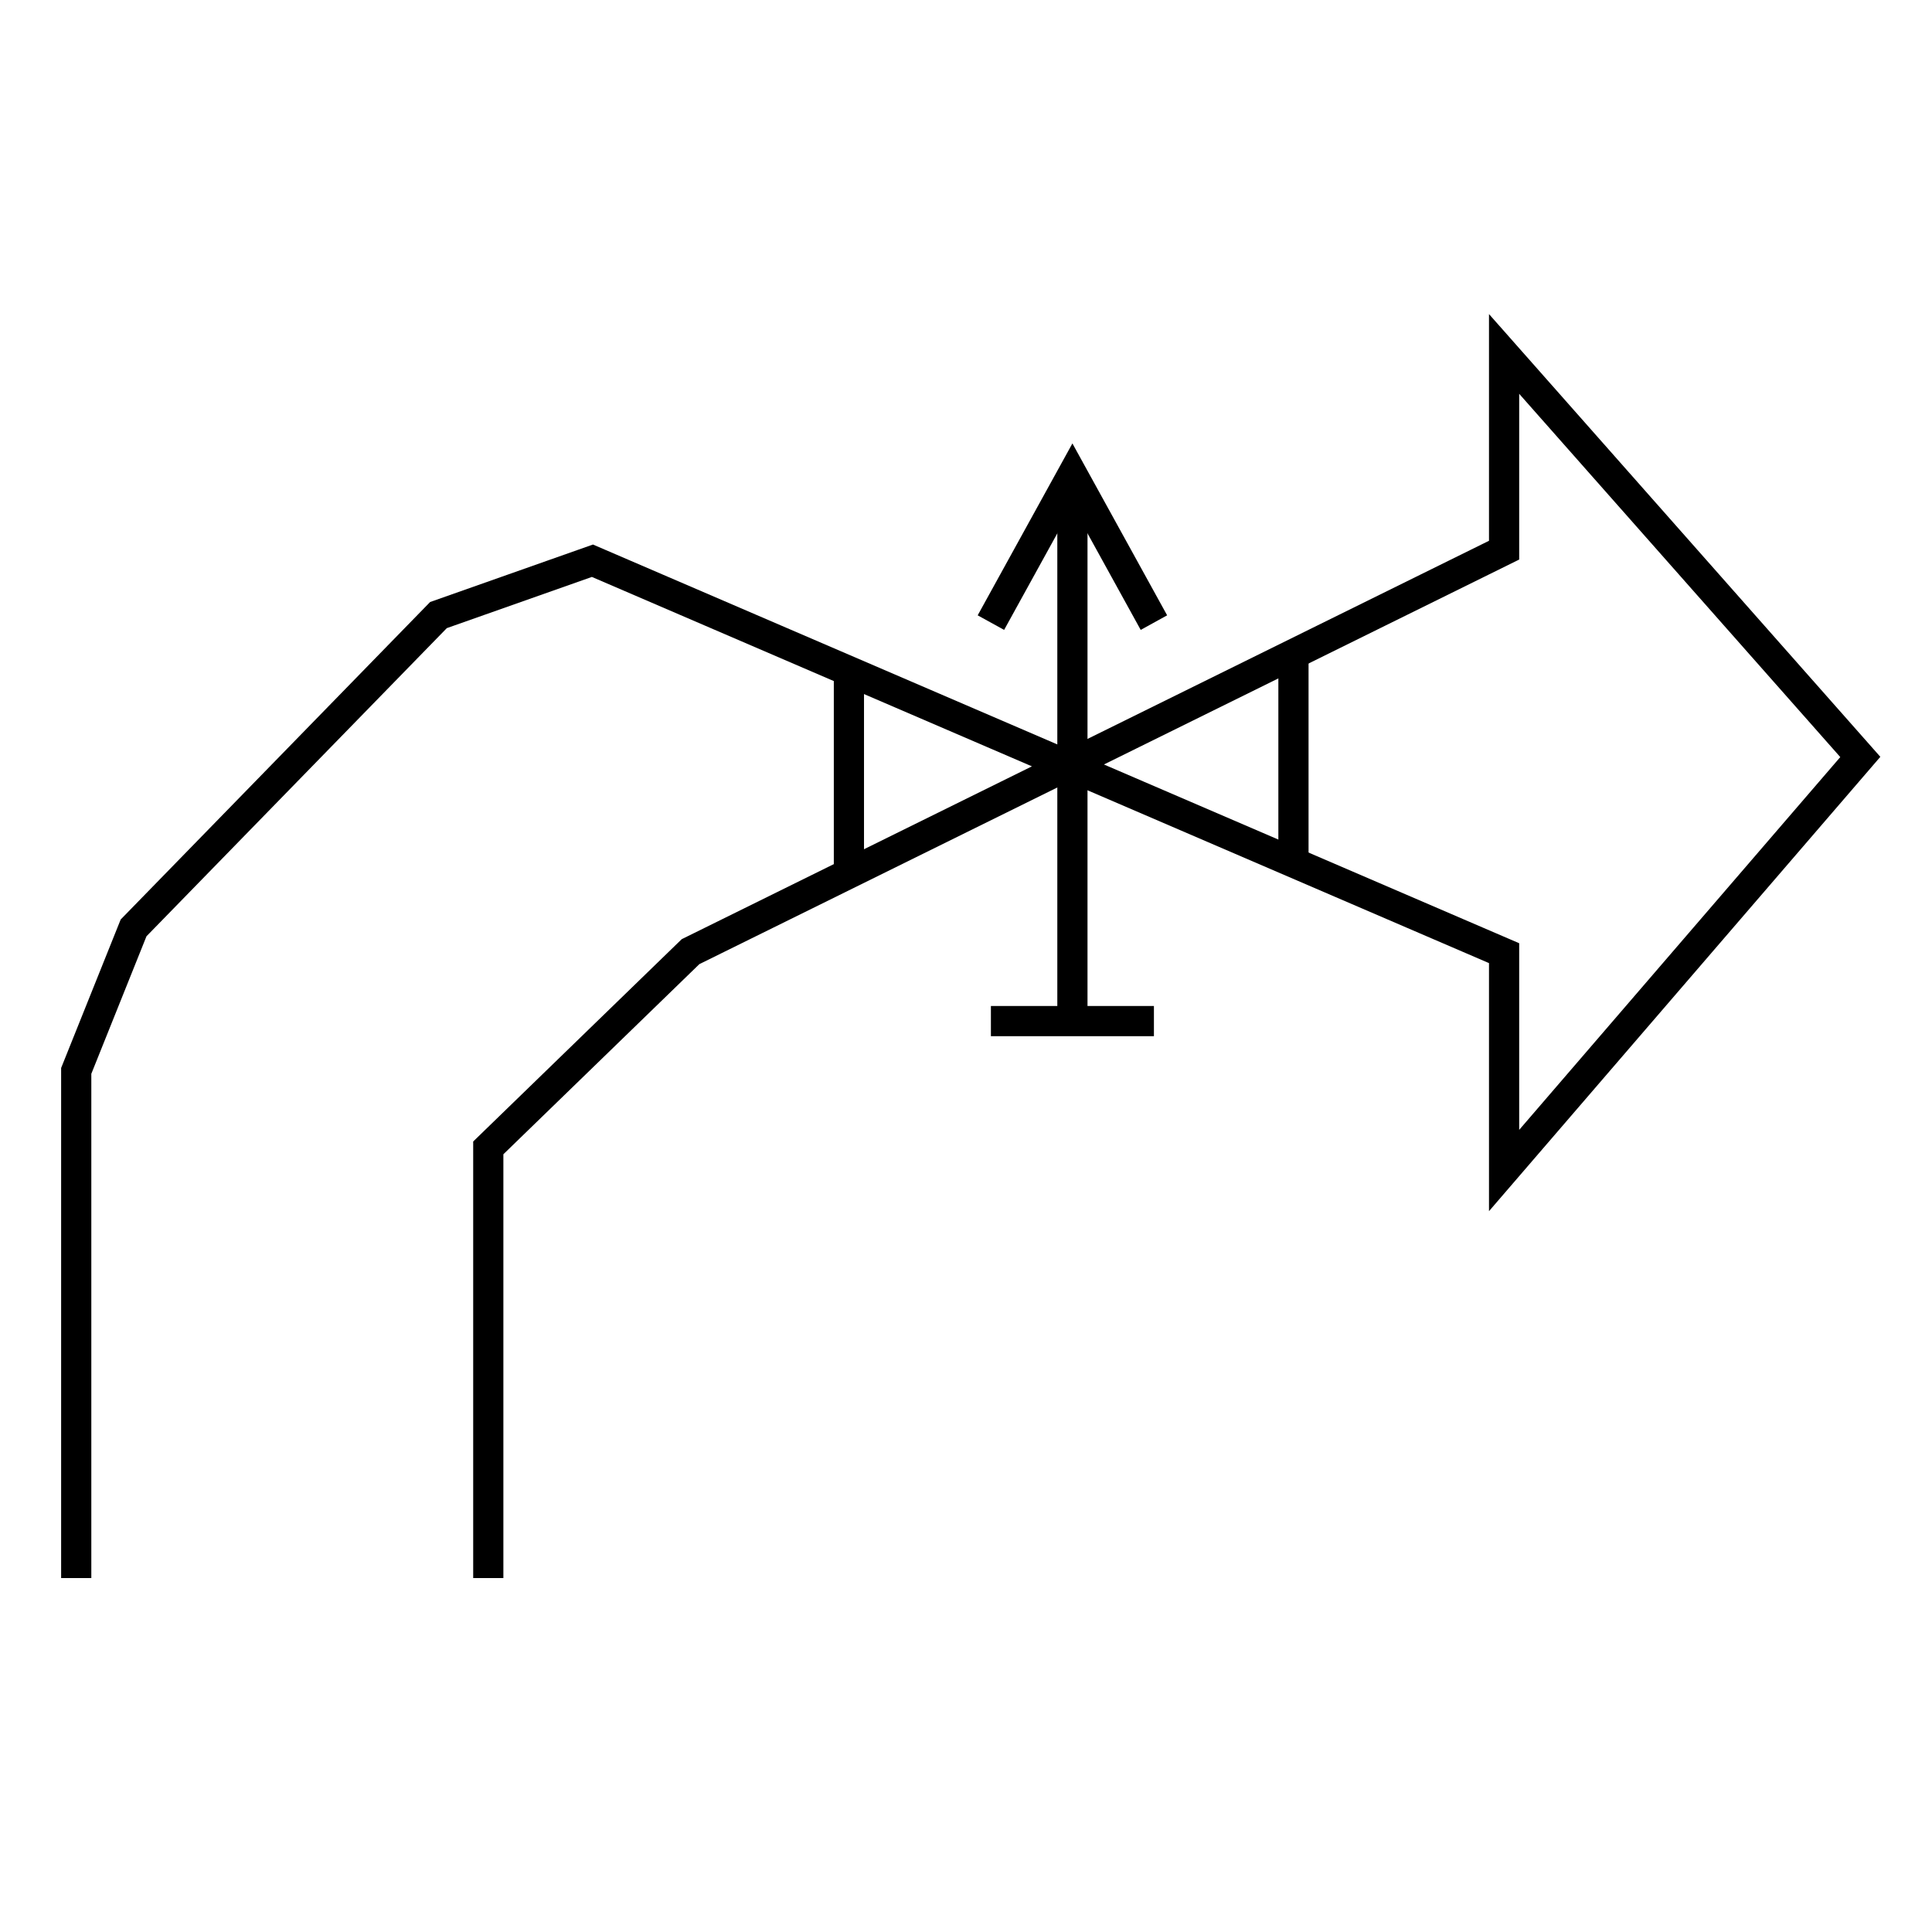 <svg xmlns="http://www.w3.org/2000/svg" viewBox="0 0 512 512"><defs><style>.cls-1,.cls-3{fill:none;}.cls-1,.cls-2{stroke:#000;stroke-miterlimit:10;stroke-width:8px;}.cls-2{fill:#999;}</style></defs><g id="Layer_2" data-name="Layer 2"><g id="G_G_OLAR--_X" data-name="G*G*OLAR--****X"><polyline class="cls-1" points="20.2 418.2 20.2 283.8 35.4 245.9 116.2 163 157 148.6 398.6 252.6 398.6 310.2 493 200.6 398.6 93.8 398.6 145.8 183 252.2 129.4 304.2 129.4 418.2"/><line class="cls-2" x1="342.78" y1="173.35" x2="342.78" y2="228.57"/><line class="cls-2" x1="224.97" y1="177.86" x2="224.97" y2="231.49"/><polyline class="cls-1" points="305.8 165 284.2 125.8 262.6 165"/><polyline class="cls-1" points="262.6 270.6 284.2 270.6 305.8 270.6"/><line class="cls-1" x1="284.2" y1="125.8" x2="284.2" y2="270.6"/><rect class="cls-3" width="512" height="512"/></g></g></svg>